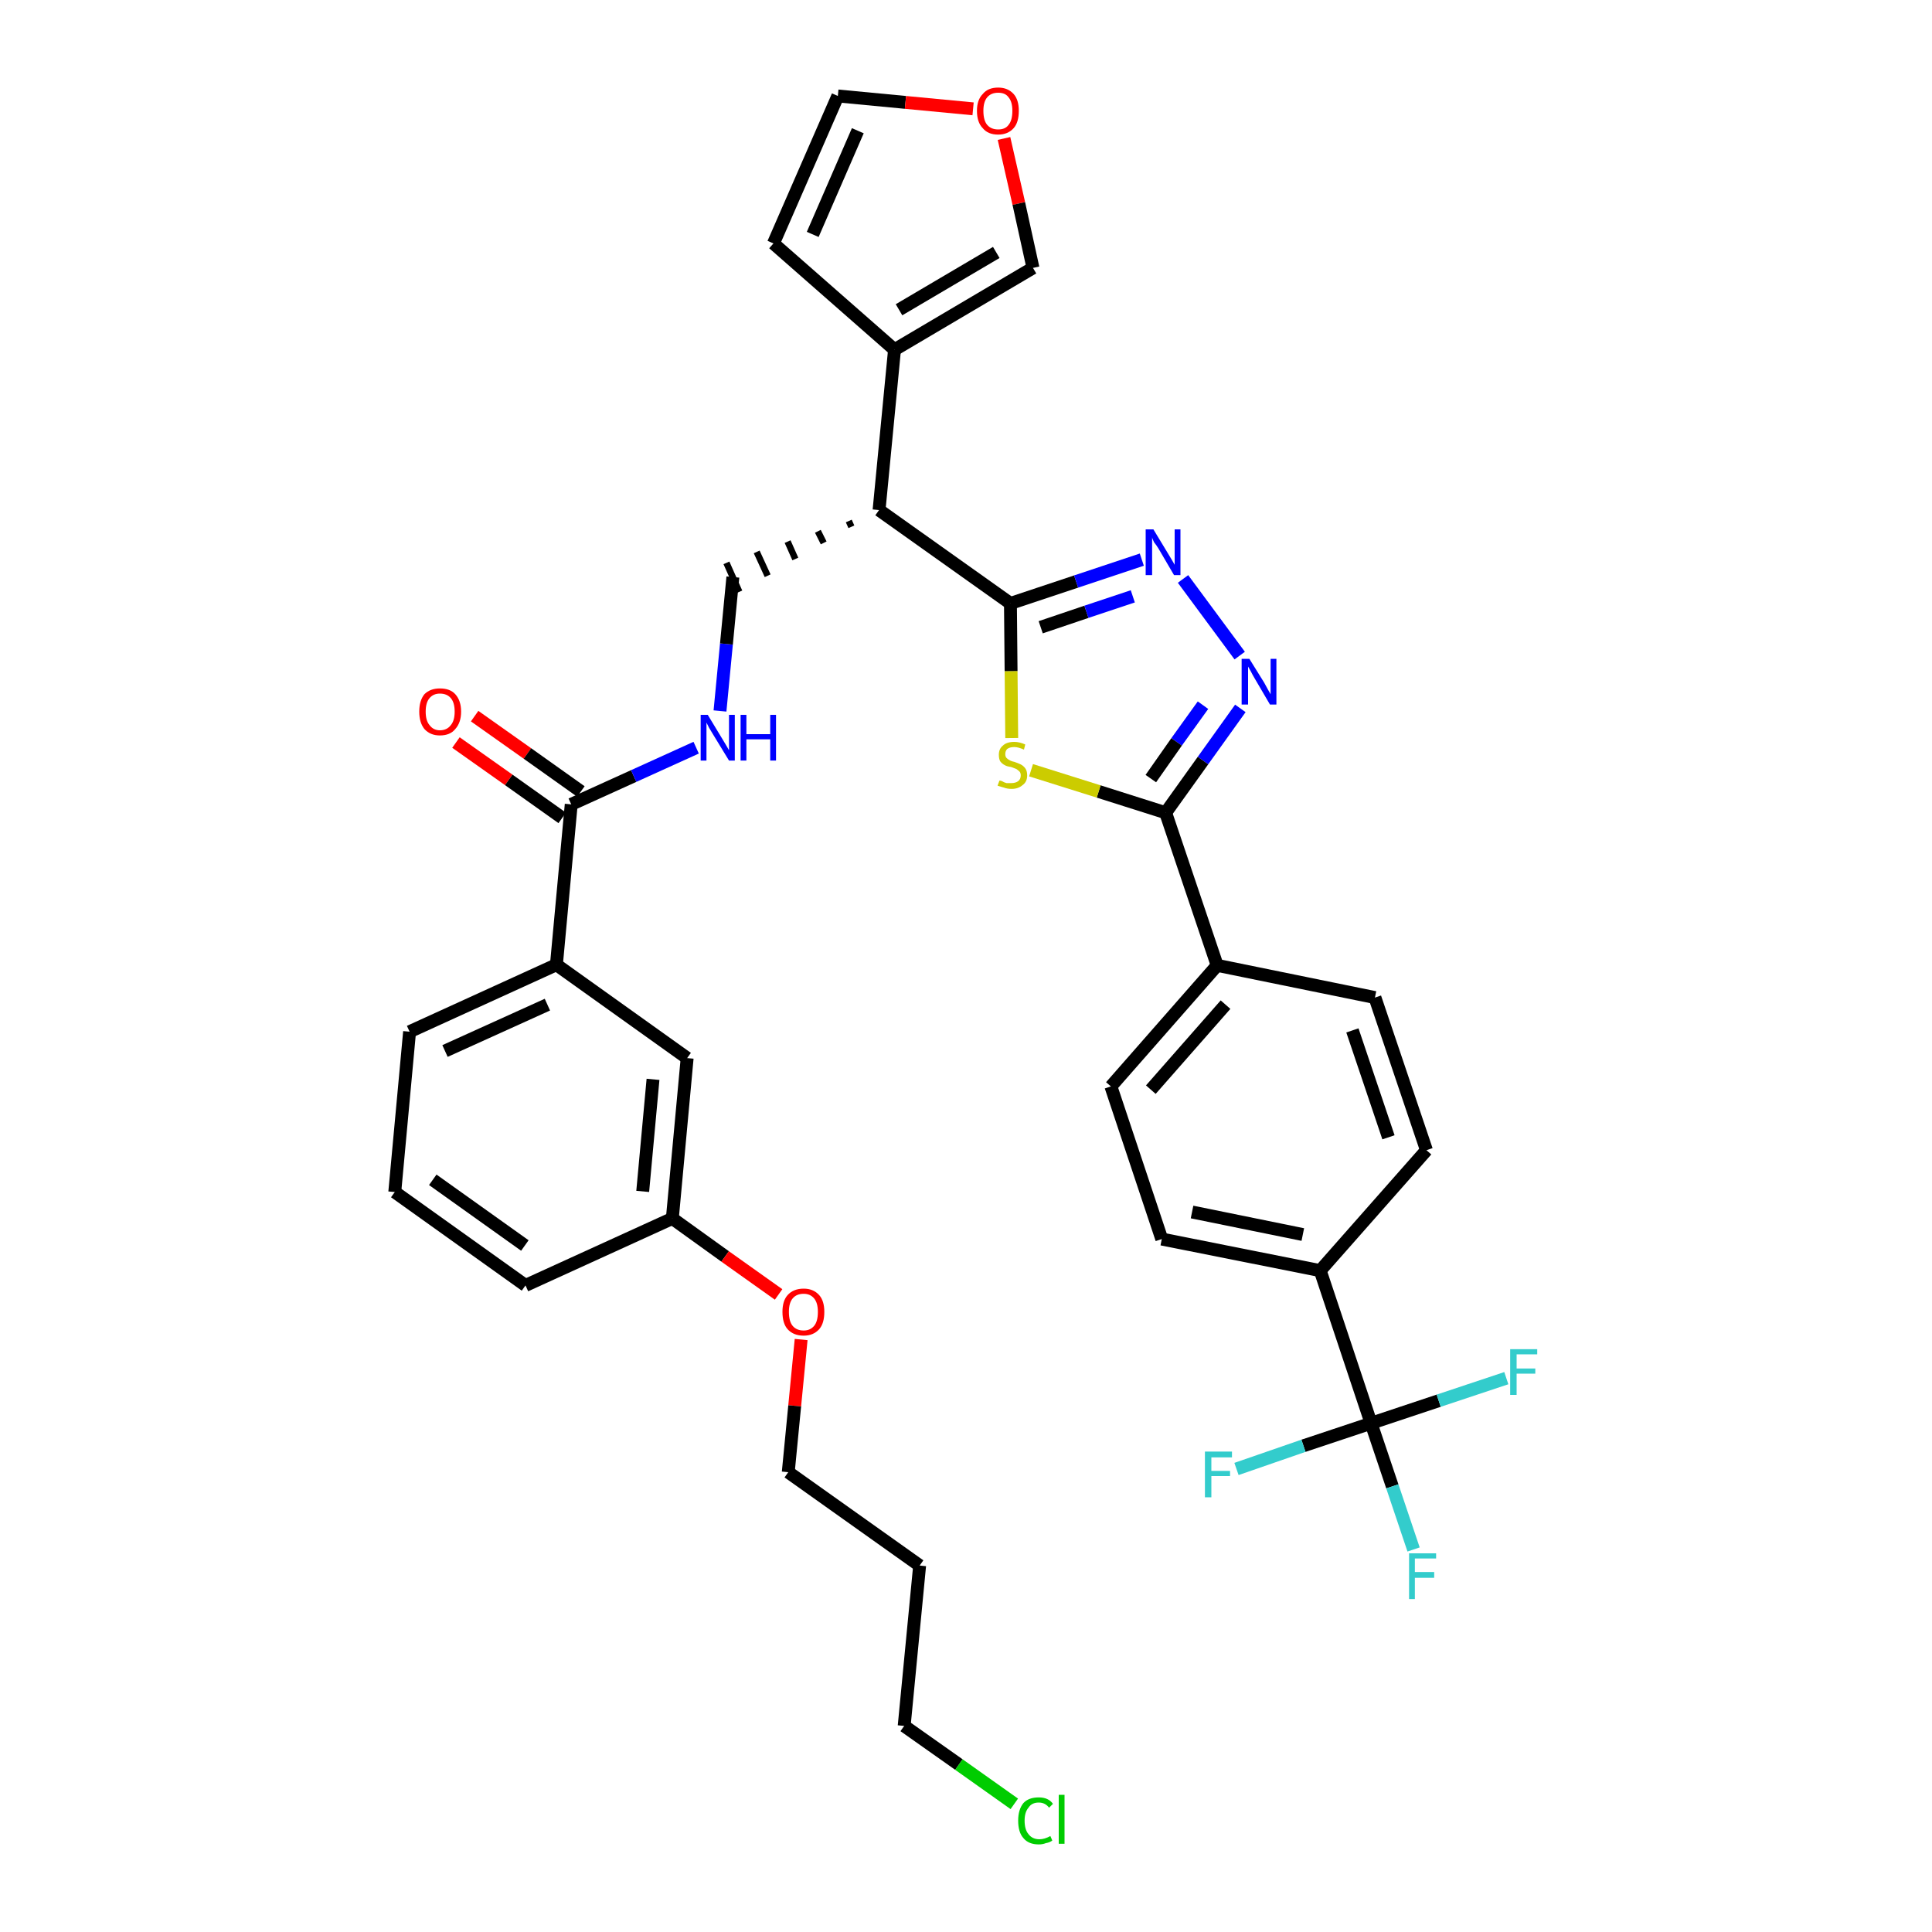 <?xml version='1.0' encoding='iso-8859-1'?>
<svg version='1.1' baseProfile='full'
              xmlns='http://www.w3.org/2000/svg'
                      xmlns:rdkit='http://www.rdkit.org/xml'
                      xmlns:xlink='http://www.w3.org/1999/xlink'
                  xml:space='preserve'
width='300px' height='300px' viewBox='0 0 300 300'>
<!-- END OF HEADER -->
<path class='bond-0 atom-0 atom-1' d='M 70.8,115.3 L 79.0,121.1' style='fill:none;fill-rule:evenodd;stroke:#FF0000;stroke-width:2.0px;stroke-linecap:butt;stroke-linejoin:miter;stroke-opacity:1' />
<path class='bond-0 atom-0 atom-1' d='M 79.0,121.1 L 87.3,127.0' style='fill:none;fill-rule:evenodd;stroke:#000000;stroke-width:2.0px;stroke-linecap:butt;stroke-linejoin:miter;stroke-opacity:1' />
<path class='bond-0 atom-0 atom-1' d='M 73.7,111.2 L 81.9,117.0' style='fill:none;fill-rule:evenodd;stroke:#FF0000;stroke-width:2.0px;stroke-linecap:butt;stroke-linejoin:miter;stroke-opacity:1' />
<path class='bond-0 atom-0 atom-1' d='M 81.9,117.0 L 90.2,122.9' style='fill:none;fill-rule:evenodd;stroke:#000000;stroke-width:2.0px;stroke-linecap:butt;stroke-linejoin:miter;stroke-opacity:1' />
<path class='bond-1 atom-1 atom-2' d='M 88.7,124.9 L 98.4,120.5' style='fill:none;fill-rule:evenodd;stroke:#000000;stroke-width:2.0px;stroke-linecap:butt;stroke-linejoin:miter;stroke-opacity:1' />
<path class='bond-1 atom-1 atom-2' d='M 98.4,120.5 L 108.1,116.1' style='fill:none;fill-rule:evenodd;stroke:#0000FF;stroke-width:2.0px;stroke-linecap:butt;stroke-linejoin:miter;stroke-opacity:1' />
<path class='bond-24 atom-1 atom-25' d='M 88.7,124.9 L 86.4,149.8' style='fill:none;fill-rule:evenodd;stroke:#000000;stroke-width:2.0px;stroke-linecap:butt;stroke-linejoin:miter;stroke-opacity:1' />
<path class='bond-2 atom-2 atom-3' d='M 111.8,110.4 L 112.8,100.0' style='fill:none;fill-rule:evenodd;stroke:#0000FF;stroke-width:2.0px;stroke-linecap:butt;stroke-linejoin:miter;stroke-opacity:1' />
<path class='bond-2 atom-2 atom-3' d='M 112.8,100.0 L 113.8,89.6' style='fill:none;fill-rule:evenodd;stroke:#000000;stroke-width:2.0px;stroke-linecap:butt;stroke-linejoin:miter;stroke-opacity:1' />
<path class='bond-3 atom-4 atom-3' d='M 131.8,80.9 L 132.2,81.8' style='fill:none;fill-rule:evenodd;stroke:#000000;stroke-width:1.0px;stroke-linecap:butt;stroke-linejoin:miter;stroke-opacity:1' />
<path class='bond-3 atom-4 atom-3' d='M 127.0,82.5 L 127.9,84.3' style='fill:none;fill-rule:evenodd;stroke:#000000;stroke-width:1.0px;stroke-linecap:butt;stroke-linejoin:miter;stroke-opacity:1' />
<path class='bond-3 atom-4 atom-3' d='M 122.3,84.1 L 123.5,86.8' style='fill:none;fill-rule:evenodd;stroke:#000000;stroke-width:1.0px;stroke-linecap:butt;stroke-linejoin:miter;stroke-opacity:1' />
<path class='bond-3 atom-4 atom-3' d='M 117.5,85.7 L 119.2,89.4' style='fill:none;fill-rule:evenodd;stroke:#000000;stroke-width:1.0px;stroke-linecap:butt;stroke-linejoin:miter;stroke-opacity:1' />
<path class='bond-3 atom-4 atom-3' d='M 112.8,87.4 L 114.8,91.9' style='fill:none;fill-rule:evenodd;stroke:#000000;stroke-width:1.0px;stroke-linecap:butt;stroke-linejoin:miter;stroke-opacity:1' />
<path class='bond-4 atom-4 atom-5' d='M 136.5,79.2 L 138.9,54.3' style='fill:none;fill-rule:evenodd;stroke:#000000;stroke-width:2.0px;stroke-linecap:butt;stroke-linejoin:miter;stroke-opacity:1' />
<path class='bond-9 atom-4 atom-10' d='M 136.5,79.2 L 156.9,93.7' style='fill:none;fill-rule:evenodd;stroke:#000000;stroke-width:2.0px;stroke-linecap:butt;stroke-linejoin:miter;stroke-opacity:1' />
<path class='bond-5 atom-5 atom-6' d='M 138.9,54.3 L 120.1,37.8' style='fill:none;fill-rule:evenodd;stroke:#000000;stroke-width:2.0px;stroke-linecap:butt;stroke-linejoin:miter;stroke-opacity:1' />
<path class='bond-35 atom-9 atom-5' d='M 160.4,41.6 L 138.9,54.3' style='fill:none;fill-rule:evenodd;stroke:#000000;stroke-width:2.0px;stroke-linecap:butt;stroke-linejoin:miter;stroke-opacity:1' />
<path class='bond-35 atom-9 atom-5' d='M 154.7,39.2 L 139.6,48.1' style='fill:none;fill-rule:evenodd;stroke:#000000;stroke-width:2.0px;stroke-linecap:butt;stroke-linejoin:miter;stroke-opacity:1' />
<path class='bond-6 atom-6 atom-7' d='M 120.1,37.8 L 130.1,14.9' style='fill:none;fill-rule:evenodd;stroke:#000000;stroke-width:2.0px;stroke-linecap:butt;stroke-linejoin:miter;stroke-opacity:1' />
<path class='bond-6 atom-6 atom-7' d='M 126.2,36.4 L 133.2,20.3' style='fill:none;fill-rule:evenodd;stroke:#000000;stroke-width:2.0px;stroke-linecap:butt;stroke-linejoin:miter;stroke-opacity:1' />
<path class='bond-7 atom-7 atom-8' d='M 130.1,14.9 L 140.6,15.9' style='fill:none;fill-rule:evenodd;stroke:#000000;stroke-width:2.0px;stroke-linecap:butt;stroke-linejoin:miter;stroke-opacity:1' />
<path class='bond-7 atom-7 atom-8' d='M 140.6,15.9 L 151.1,16.9' style='fill:none;fill-rule:evenodd;stroke:#FF0000;stroke-width:2.0px;stroke-linecap:butt;stroke-linejoin:miter;stroke-opacity:1' />
<path class='bond-8 atom-8 atom-9' d='M 155.9,21.5 L 158.2,31.6' style='fill:none;fill-rule:evenodd;stroke:#FF0000;stroke-width:2.0px;stroke-linecap:butt;stroke-linejoin:miter;stroke-opacity:1' />
<path class='bond-8 atom-8 atom-9' d='M 158.2,31.6 L 160.4,41.6' style='fill:none;fill-rule:evenodd;stroke:#000000;stroke-width:2.0px;stroke-linecap:butt;stroke-linejoin:miter;stroke-opacity:1' />
<path class='bond-10 atom-10 atom-11' d='M 156.9,93.7 L 167.1,90.3' style='fill:none;fill-rule:evenodd;stroke:#000000;stroke-width:2.0px;stroke-linecap:butt;stroke-linejoin:miter;stroke-opacity:1' />
<path class='bond-10 atom-10 atom-11' d='M 167.1,90.3 L 177.3,86.9' style='fill:none;fill-rule:evenodd;stroke:#0000FF;stroke-width:2.0px;stroke-linecap:butt;stroke-linejoin:miter;stroke-opacity:1' />
<path class='bond-10 atom-10 atom-11' d='M 161.6,97.4 L 168.7,95.0' style='fill:none;fill-rule:evenodd;stroke:#000000;stroke-width:2.0px;stroke-linecap:butt;stroke-linejoin:miter;stroke-opacity:1' />
<path class='bond-10 atom-10 atom-11' d='M 168.7,95.0 L 175.9,92.6' style='fill:none;fill-rule:evenodd;stroke:#0000FF;stroke-width:2.0px;stroke-linecap:butt;stroke-linejoin:miter;stroke-opacity:1' />
<path class='bond-36 atom-24 atom-10' d='M 157.1,114.6 L 157.0,104.2' style='fill:none;fill-rule:evenodd;stroke:#CCCC00;stroke-width:2.0px;stroke-linecap:butt;stroke-linejoin:miter;stroke-opacity:1' />
<path class='bond-36 atom-24 atom-10' d='M 157.0,104.2 L 156.9,93.7' style='fill:none;fill-rule:evenodd;stroke:#000000;stroke-width:2.0px;stroke-linecap:butt;stroke-linejoin:miter;stroke-opacity:1' />
<path class='bond-11 atom-11 atom-12' d='M 183.7,89.9 L 192.5,101.8' style='fill:none;fill-rule:evenodd;stroke:#0000FF;stroke-width:2.0px;stroke-linecap:butt;stroke-linejoin:miter;stroke-opacity:1' />
<path class='bond-12 atom-12 atom-13' d='M 192.6,110.0 L 186.8,118.1' style='fill:none;fill-rule:evenodd;stroke:#0000FF;stroke-width:2.0px;stroke-linecap:butt;stroke-linejoin:miter;stroke-opacity:1' />
<path class='bond-12 atom-12 atom-13' d='M 186.8,118.1 L 181.0,126.2' style='fill:none;fill-rule:evenodd;stroke:#000000;stroke-width:2.0px;stroke-linecap:butt;stroke-linejoin:miter;stroke-opacity:1' />
<path class='bond-12 atom-12 atom-13' d='M 186.8,109.5 L 182.7,115.2' style='fill:none;fill-rule:evenodd;stroke:#0000FF;stroke-width:2.0px;stroke-linecap:butt;stroke-linejoin:miter;stroke-opacity:1' />
<path class='bond-12 atom-12 atom-13' d='M 182.7,115.2 L 178.7,120.9' style='fill:none;fill-rule:evenodd;stroke:#000000;stroke-width:2.0px;stroke-linecap:butt;stroke-linejoin:miter;stroke-opacity:1' />
<path class='bond-13 atom-13 atom-14' d='M 181.0,126.2 L 189.0,149.9' style='fill:none;fill-rule:evenodd;stroke:#000000;stroke-width:2.0px;stroke-linecap:butt;stroke-linejoin:miter;stroke-opacity:1' />
<path class='bond-23 atom-13 atom-24' d='M 181.0,126.2 L 170.6,122.9' style='fill:none;fill-rule:evenodd;stroke:#000000;stroke-width:2.0px;stroke-linecap:butt;stroke-linejoin:miter;stroke-opacity:1' />
<path class='bond-23 atom-13 atom-24' d='M 170.6,122.9 L 160.1,119.6' style='fill:none;fill-rule:evenodd;stroke:#CCCC00;stroke-width:2.0px;stroke-linecap:butt;stroke-linejoin:miter;stroke-opacity:1' />
<path class='bond-14 atom-14 atom-15' d='M 189.0,149.9 L 172.5,168.7' style='fill:none;fill-rule:evenodd;stroke:#000000;stroke-width:2.0px;stroke-linecap:butt;stroke-linejoin:miter;stroke-opacity:1' />
<path class='bond-14 atom-14 atom-15' d='M 190.3,156.0 L 178.7,169.2' style='fill:none;fill-rule:evenodd;stroke:#000000;stroke-width:2.0px;stroke-linecap:butt;stroke-linejoin:miter;stroke-opacity:1' />
<path class='bond-38 atom-23 atom-14' d='M 213.5,154.9 L 189.0,149.9' style='fill:none;fill-rule:evenodd;stroke:#000000;stroke-width:2.0px;stroke-linecap:butt;stroke-linejoin:miter;stroke-opacity:1' />
<path class='bond-15 atom-15 atom-16' d='M 172.5,168.7 L 180.4,192.4' style='fill:none;fill-rule:evenodd;stroke:#000000;stroke-width:2.0px;stroke-linecap:butt;stroke-linejoin:miter;stroke-opacity:1' />
<path class='bond-16 atom-16 atom-17' d='M 180.4,192.4 L 205.0,197.3' style='fill:none;fill-rule:evenodd;stroke:#000000;stroke-width:2.0px;stroke-linecap:butt;stroke-linejoin:miter;stroke-opacity:1' />
<path class='bond-16 atom-16 atom-17' d='M 185.1,188.2 L 202.3,191.7' style='fill:none;fill-rule:evenodd;stroke:#000000;stroke-width:2.0px;stroke-linecap:butt;stroke-linejoin:miter;stroke-opacity:1' />
<path class='bond-17 atom-17 atom-18' d='M 205.0,197.3 L 212.9,221.0' style='fill:none;fill-rule:evenodd;stroke:#000000;stroke-width:2.0px;stroke-linecap:butt;stroke-linejoin:miter;stroke-opacity:1' />
<path class='bond-21 atom-17 atom-22' d='M 205.0,197.3 L 221.5,178.6' style='fill:none;fill-rule:evenodd;stroke:#000000;stroke-width:2.0px;stroke-linecap:butt;stroke-linejoin:miter;stroke-opacity:1' />
<path class='bond-18 atom-18 atom-19' d='M 212.9,221.0 L 216.2,230.8' style='fill:none;fill-rule:evenodd;stroke:#000000;stroke-width:2.0px;stroke-linecap:butt;stroke-linejoin:miter;stroke-opacity:1' />
<path class='bond-18 atom-18 atom-19' d='M 216.2,230.8 L 219.5,240.6' style='fill:none;fill-rule:evenodd;stroke:#33CCCC;stroke-width:2.0px;stroke-linecap:butt;stroke-linejoin:miter;stroke-opacity:1' />
<path class='bond-19 atom-18 atom-20' d='M 212.9,221.0 L 202.4,224.5' style='fill:none;fill-rule:evenodd;stroke:#000000;stroke-width:2.0px;stroke-linecap:butt;stroke-linejoin:miter;stroke-opacity:1' />
<path class='bond-19 atom-18 atom-20' d='M 202.4,224.5 L 192.0,228.1' style='fill:none;fill-rule:evenodd;stroke:#33CCCC;stroke-width:2.0px;stroke-linecap:butt;stroke-linejoin:miter;stroke-opacity:1' />
<path class='bond-20 atom-18 atom-21' d='M 212.9,221.0 L 223.4,217.5' style='fill:none;fill-rule:evenodd;stroke:#000000;stroke-width:2.0px;stroke-linecap:butt;stroke-linejoin:miter;stroke-opacity:1' />
<path class='bond-20 atom-18 atom-21' d='M 223.4,217.5 L 233.9,214.0' style='fill:none;fill-rule:evenodd;stroke:#33CCCC;stroke-width:2.0px;stroke-linecap:butt;stroke-linejoin:miter;stroke-opacity:1' />
<path class='bond-22 atom-22 atom-23' d='M 221.5,178.6 L 213.5,154.9' style='fill:none;fill-rule:evenodd;stroke:#000000;stroke-width:2.0px;stroke-linecap:butt;stroke-linejoin:miter;stroke-opacity:1' />
<path class='bond-22 atom-22 atom-23' d='M 215.6,176.6 L 210.0,160.0' style='fill:none;fill-rule:evenodd;stroke:#000000;stroke-width:2.0px;stroke-linecap:butt;stroke-linejoin:miter;stroke-opacity:1' />
<path class='bond-25 atom-25 atom-26' d='M 86.4,149.8 L 63.6,160.2' style='fill:none;fill-rule:evenodd;stroke:#000000;stroke-width:2.0px;stroke-linecap:butt;stroke-linejoin:miter;stroke-opacity:1' />
<path class='bond-25 atom-25 atom-26' d='M 85.0,156.0 L 69.1,163.2' style='fill:none;fill-rule:evenodd;stroke:#000000;stroke-width:2.0px;stroke-linecap:butt;stroke-linejoin:miter;stroke-opacity:1' />
<path class='bond-37 atom-35 atom-25' d='M 106.7,164.3 L 86.4,149.8' style='fill:none;fill-rule:evenodd;stroke:#000000;stroke-width:2.0px;stroke-linecap:butt;stroke-linejoin:miter;stroke-opacity:1' />
<path class='bond-26 atom-26 atom-27' d='M 63.6,160.2 L 61.3,185.1' style='fill:none;fill-rule:evenodd;stroke:#000000;stroke-width:2.0px;stroke-linecap:butt;stroke-linejoin:miter;stroke-opacity:1' />
<path class='bond-27 atom-27 atom-28' d='M 61.3,185.1 L 81.6,199.6' style='fill:none;fill-rule:evenodd;stroke:#000000;stroke-width:2.0px;stroke-linecap:butt;stroke-linejoin:miter;stroke-opacity:1' />
<path class='bond-27 atom-27 atom-28' d='M 67.2,183.2 L 81.5,193.4' style='fill:none;fill-rule:evenodd;stroke:#000000;stroke-width:2.0px;stroke-linecap:butt;stroke-linejoin:miter;stroke-opacity:1' />
<path class='bond-28 atom-28 atom-29' d='M 81.6,199.6 L 104.4,189.2' style='fill:none;fill-rule:evenodd;stroke:#000000;stroke-width:2.0px;stroke-linecap:butt;stroke-linejoin:miter;stroke-opacity:1' />
<path class='bond-29 atom-29 atom-30' d='M 104.4,189.2 L 112.6,195.1' style='fill:none;fill-rule:evenodd;stroke:#000000;stroke-width:2.0px;stroke-linecap:butt;stroke-linejoin:miter;stroke-opacity:1' />
<path class='bond-29 atom-29 atom-30' d='M 112.6,195.1 L 120.9,201.0' style='fill:none;fill-rule:evenodd;stroke:#FF0000;stroke-width:2.0px;stroke-linecap:butt;stroke-linejoin:miter;stroke-opacity:1' />
<path class='bond-34 atom-29 atom-35' d='M 104.4,189.2 L 106.7,164.3' style='fill:none;fill-rule:evenodd;stroke:#000000;stroke-width:2.0px;stroke-linecap:butt;stroke-linejoin:miter;stroke-opacity:1' />
<path class='bond-34 atom-29 atom-35' d='M 99.8,185.0 L 101.4,167.6' style='fill:none;fill-rule:evenodd;stroke:#000000;stroke-width:2.0px;stroke-linecap:butt;stroke-linejoin:miter;stroke-opacity:1' />
<path class='bond-30 atom-30 atom-31' d='M 124.4,208.0 L 123.4,218.3' style='fill:none;fill-rule:evenodd;stroke:#FF0000;stroke-width:2.0px;stroke-linecap:butt;stroke-linejoin:miter;stroke-opacity:1' />
<path class='bond-30 atom-30 atom-31' d='M 123.4,218.3 L 122.4,228.6' style='fill:none;fill-rule:evenodd;stroke:#000000;stroke-width:2.0px;stroke-linecap:butt;stroke-linejoin:miter;stroke-opacity:1' />
<path class='bond-31 atom-31 atom-32' d='M 122.4,228.6 L 142.8,243.1' style='fill:none;fill-rule:evenodd;stroke:#000000;stroke-width:2.0px;stroke-linecap:butt;stroke-linejoin:miter;stroke-opacity:1' />
<path class='bond-32 atom-32 atom-33' d='M 142.8,243.1 L 140.4,268.0' style='fill:none;fill-rule:evenodd;stroke:#000000;stroke-width:2.0px;stroke-linecap:butt;stroke-linejoin:miter;stroke-opacity:1' />
<path class='bond-33 atom-33 atom-34' d='M 140.4,268.0 L 148.9,274.0' style='fill:none;fill-rule:evenodd;stroke:#000000;stroke-width:2.0px;stroke-linecap:butt;stroke-linejoin:miter;stroke-opacity:1' />
<path class='bond-33 atom-33 atom-34' d='M 148.9,274.0 L 157.5,280.1' style='fill:none;fill-rule:evenodd;stroke:#00CC00;stroke-width:2.0px;stroke-linecap:butt;stroke-linejoin:miter;stroke-opacity:1' />
<path  class='atom-0' d='M 65.1 110.5
Q 65.1 108.8, 65.9 107.8
Q 66.8 106.9, 68.3 106.9
Q 69.9 106.9, 70.7 107.8
Q 71.6 108.8, 71.6 110.5
Q 71.6 112.2, 70.7 113.2
Q 69.9 114.2, 68.3 114.2
Q 66.8 114.2, 65.9 113.2
Q 65.1 112.2, 65.1 110.5
M 68.3 113.4
Q 69.4 113.4, 70.0 112.6
Q 70.6 111.9, 70.6 110.5
Q 70.6 109.1, 70.0 108.4
Q 69.4 107.7, 68.3 107.7
Q 67.3 107.7, 66.7 108.4
Q 66.1 109.1, 66.1 110.5
Q 66.1 111.9, 66.7 112.6
Q 67.3 113.4, 68.3 113.4
' fill='#FF0000'/>
<path  class='atom-2' d='M 109.9 111.0
L 112.2 114.8
Q 112.4 115.1, 112.8 115.8
Q 113.2 116.5, 113.2 116.5
L 113.2 111.0
L 114.1 111.0
L 114.1 118.1
L 113.2 118.1
L 110.7 114.0
Q 110.4 113.5, 110.1 113.0
Q 109.8 112.4, 109.7 112.2
L 109.7 118.1
L 108.8 118.1
L 108.8 111.0
L 109.9 111.0
' fill='#0000FF'/>
<path  class='atom-2' d='M 115.0 111.0
L 115.9 111.0
L 115.9 114.0
L 119.6 114.0
L 119.6 111.0
L 120.5 111.0
L 120.5 118.1
L 119.6 118.1
L 119.6 114.8
L 115.9 114.8
L 115.9 118.1
L 115.0 118.1
L 115.0 111.0
' fill='#0000FF'/>
<path  class='atom-8' d='M 151.7 17.2
Q 151.7 15.5, 152.6 14.6
Q 153.4 13.6, 155.0 13.6
Q 156.5 13.6, 157.4 14.6
Q 158.2 15.5, 158.2 17.2
Q 158.2 19.0, 157.4 19.9
Q 156.5 20.9, 155.0 20.9
Q 153.4 20.9, 152.6 19.9
Q 151.7 19.0, 151.7 17.2
M 155.0 20.1
Q 156.1 20.1, 156.6 19.4
Q 157.2 18.7, 157.2 17.2
Q 157.2 15.8, 156.6 15.1
Q 156.1 14.4, 155.0 14.4
Q 153.9 14.4, 153.3 15.1
Q 152.7 15.8, 152.7 17.2
Q 152.7 18.7, 153.3 19.4
Q 153.9 20.1, 155.0 20.1
' fill='#FF0000'/>
<path  class='atom-11' d='M 179.1 82.2
L 181.4 86.0
Q 181.6 86.3, 182.0 87.0
Q 182.4 87.7, 182.4 87.7
L 182.4 82.2
L 183.3 82.2
L 183.3 89.3
L 182.3 89.3
L 179.9 85.2
Q 179.6 84.7, 179.2 84.2
Q 178.9 83.6, 178.9 83.4
L 178.9 89.3
L 177.9 89.3
L 177.9 82.2
L 179.1 82.2
' fill='#0000FF'/>
<path  class='atom-12' d='M 194.0 102.3
L 196.3 106.0
Q 196.5 106.4, 196.9 107.1
Q 197.3 107.8, 197.3 107.8
L 197.3 102.3
L 198.2 102.3
L 198.2 109.4
L 197.2 109.4
L 194.8 105.3
Q 194.5 104.8, 194.2 104.2
Q 193.9 103.7, 193.8 103.5
L 193.8 109.4
L 192.8 109.4
L 192.8 102.3
L 194.0 102.3
' fill='#0000FF'/>
<path  class='atom-19' d='M 218.8 241.2
L 223.0 241.2
L 223.0 242.0
L 219.7 242.0
L 219.7 244.1
L 222.7 244.1
L 222.7 245.0
L 219.7 245.0
L 219.7 248.3
L 218.8 248.3
L 218.8 241.2
' fill='#33CCCC'/>
<path  class='atom-20' d='M 187.1 225.4
L 191.3 225.4
L 191.3 226.3
L 188.1 226.3
L 188.1 228.4
L 191.0 228.4
L 191.0 229.2
L 188.1 229.2
L 188.1 232.5
L 187.1 232.5
L 187.1 225.4
' fill='#33CCCC'/>
<path  class='atom-21' d='M 234.5 209.5
L 238.7 209.5
L 238.7 210.3
L 235.5 210.3
L 235.5 212.5
L 238.4 212.5
L 238.4 213.3
L 235.5 213.3
L 235.5 216.6
L 234.5 216.6
L 234.5 209.5
' fill='#33CCCC'/>
<path  class='atom-24' d='M 155.2 121.2
Q 155.3 121.2, 155.6 121.3
Q 155.9 121.5, 156.3 121.6
Q 156.7 121.6, 157.0 121.6
Q 157.7 121.6, 158.1 121.3
Q 158.5 121.0, 158.5 120.4
Q 158.5 120.0, 158.3 119.8
Q 158.1 119.6, 157.8 119.4
Q 157.5 119.3, 157.0 119.1
Q 156.3 119.0, 156.0 118.8
Q 155.6 118.6, 155.3 118.2
Q 155.1 117.8, 155.1 117.2
Q 155.1 116.3, 155.7 115.8
Q 156.3 115.2, 157.5 115.2
Q 158.3 115.2, 159.2 115.6
L 159.0 116.4
Q 158.1 116.0, 157.5 116.0
Q 156.8 116.0, 156.4 116.3
Q 156.1 116.6, 156.1 117.1
Q 156.1 117.5, 156.3 117.7
Q 156.5 117.9, 156.7 118.0
Q 157.0 118.2, 157.5 118.3
Q 158.1 118.5, 158.5 118.7
Q 158.9 118.9, 159.2 119.3
Q 159.5 119.7, 159.5 120.4
Q 159.5 121.4, 158.8 121.9
Q 158.1 122.5, 157.1 122.5
Q 156.4 122.5, 155.9 122.3
Q 155.5 122.2, 154.9 122.0
L 155.2 121.2
' fill='#CCCC00'/>
<path  class='atom-30' d='M 121.5 203.7
Q 121.5 202.0, 122.3 201.1
Q 123.2 200.1, 124.8 200.1
Q 126.3 200.1, 127.2 201.1
Q 128.0 202.0, 128.0 203.7
Q 128.0 205.5, 127.2 206.4
Q 126.3 207.4, 124.8 207.4
Q 123.2 207.4, 122.3 206.4
Q 121.5 205.5, 121.5 203.7
M 124.8 206.6
Q 125.8 206.6, 126.4 205.9
Q 127.0 205.2, 127.0 203.7
Q 127.0 202.3, 126.4 201.6
Q 125.8 200.9, 124.8 200.9
Q 123.7 200.9, 123.1 201.6
Q 122.5 202.3, 122.5 203.7
Q 122.5 205.2, 123.1 205.9
Q 123.7 206.6, 124.8 206.6
' fill='#FF0000'/>
<path  class='atom-34' d='M 158.1 282.7
Q 158.1 281.0, 158.9 280.0
Q 159.7 279.1, 161.3 279.1
Q 162.8 279.1, 163.5 280.1
L 162.9 280.7
Q 162.3 279.9, 161.3 279.9
Q 160.2 279.9, 159.7 280.7
Q 159.1 281.4, 159.1 282.7
Q 159.1 284.1, 159.7 284.8
Q 160.3 285.6, 161.4 285.6
Q 162.2 285.6, 163.1 285.1
L 163.4 285.8
Q 163.0 286.1, 162.4 286.2
Q 161.9 286.4, 161.3 286.4
Q 159.7 286.4, 158.9 285.4
Q 158.1 284.5, 158.1 282.7
' fill='#00CC00'/>
<path  class='atom-34' d='M 164.4 278.7
L 165.3 278.7
L 165.3 286.3
L 164.4 286.3
L 164.4 278.7
' fill='#00CC00'/>
</svg>
